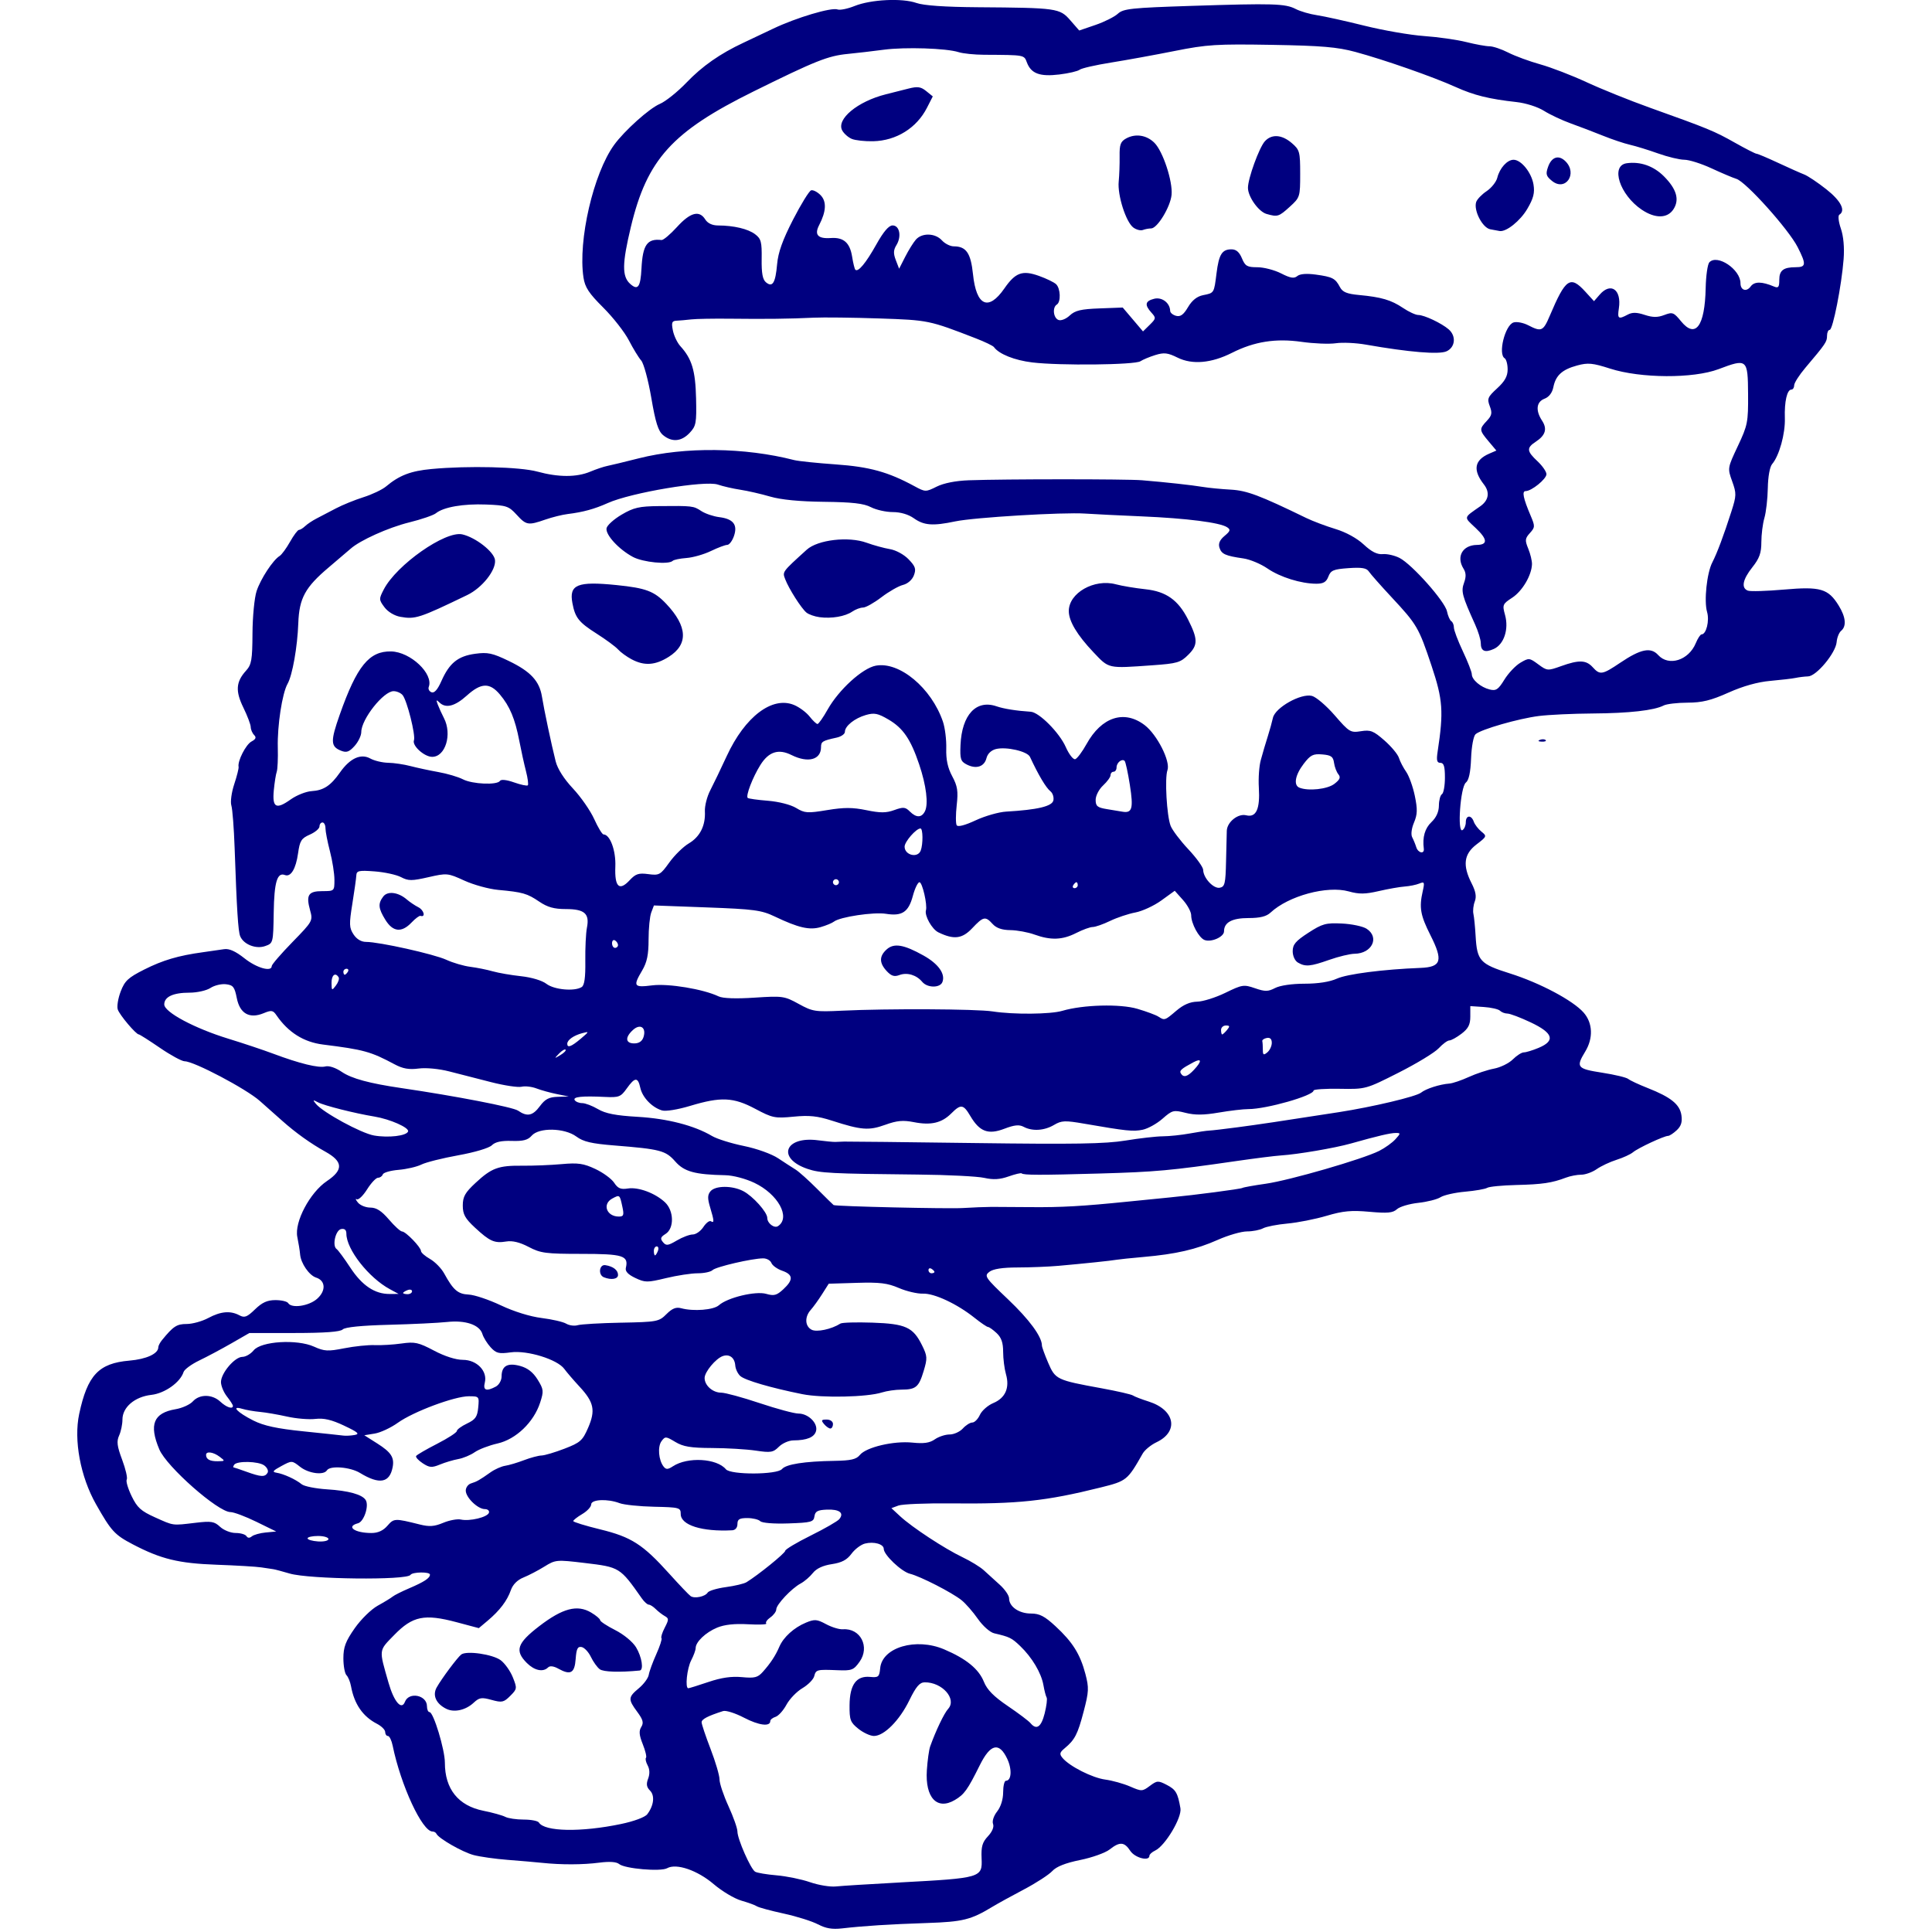 <?xml version="1.0" encoding="UTF-8" standalone="no"?>
<svg
   xmlns:dc="http://purl.org/dc/elements/1.1/"
   xmlns:cc="http://creativecommons.org/ns#"
   xmlns:rdf="http://www.w3.org/1999/02/22-rdf-syntax-ns#"
   xmlns:svg="http://www.w3.org/2000/svg"
   xmlns="http://www.w3.org/2000/svg"
   xmlns:sodipodi="http://sodipodi.sourceforge.net/DTD/sodipodi-0.dtd"
   xmlns:inkscape="http://www.inkscape.org/namespaces/inkscape"
   version="1.1"
   id="svg5"
   sodipodi:docname="dulces.svg"
   width="50"
   height="50"
   inkscape:version="1.0.1 (3bc2e813f5, 2020-09-07)">
  <sodipodi:namedview
     pagecolor="#ffffff"
     bordercolor="#666666"
     borderopacity="1"
     objecttolerance="10"
     gridtolerance="10"
     guidetolerance="10"
     inkscape:pageopacity="0"
     inkscape:pageshadow="2"
     inkscape:window-width="1366"
     inkscape:window-height="705"
     id="namedview7"
     showgrid="false"
     inkscape:showpageshadow="false"
     inkscape:zoom="1.7033333"
     inkscape:cx="150"
     inkscape:cy="78.846747"
     inkscape:window-x="-8"
     inkscape:window-y="-8"
     inkscape:window-maximized="1"
     inkscape:current-layer="svg5" />
  <defs
     id="defs7922" />
  <g
     id="g13"
     transform="matrix(0.219,0,0,0.219,2,1.8125713e-7)">
    <g
       transform="translate(270.382,16.097)"
       id="layer1">
      <path
         id="path8484"
         d="m -182.842,211.316 c -0.679,-0.366 -2.505,-0.942 -4.057,-1.28 -1.552,-0.338 -2.981,-0.726 -3.175,-0.861 -0.194,-0.135 -1.019,-0.436 -1.833,-0.669 -0.814,-0.233 -2.281,-1.107 -3.26,-1.942 -1.927,-1.645 -4.419,-2.5 -5.51,-1.889 -0.764,0.428 -5.003,0.061 -5.668,-0.49 -0.322,-0.267 -1.127,-0.324 -2.341,-0.167 -1.964,0.255 -4.469,0.263 -6.789,0.021 -0.776,-0.081 -2.602,-0.239 -4.057,-0.351 -1.455,-0.112 -3.262,-0.368 -4.016,-0.568 -1.321,-0.351 -4.15,-1.972 -4.392,-2.516 -0.065,-0.146 -0.274,-0.265 -0.466,-0.265 -1.214,0 -3.744,-5.452 -4.705,-10.142 -0.129,-0.631 -0.381,-1.147 -0.56,-1.147 -0.179,0 -0.325,-0.211 -0.325,-0.47 0,-0.258 -0.437,-0.695 -0.97,-0.97 -1.674,-0.864 -2.684,-2.328 -3.069,-4.448 -0.093,-0.512 -0.333,-1.095 -0.534,-1.296 -0.201,-0.201 -0.366,-1.101 -0.366,-1.999 0,-1.317 0.258,-2.002 1.332,-3.539 0.744,-1.064 1.951,-2.248 2.734,-2.68 0.771,-0.425 1.561,-0.907 1.755,-1.069 0.194,-0.163 1.067,-0.602 1.94,-0.975 1.802,-0.772 2.469,-1.211 2.469,-1.624 0,-0.352 -2.081,-0.324 -2.3,0.031 -0.405,0.656 -11.958,0.528 -14.28,-0.158 -0.873,-0.258 -1.746,-0.489 -1.94,-0.515 -0.194,-0.025 -0.829,-0.12 -1.411,-0.21 -0.582,-0.09 -2.963,-0.232 -5.292,-0.315 -4.475,-0.16 -6.559,-0.667 -9.878,-2.402 -2.162,-1.13 -2.565,-1.569 -4.369,-4.759 -1.838,-3.251 -2.641,-7.571 -1.98,-10.663 0.978,-4.578 2.302,-5.985 5.923,-6.295 2.025,-0.173 3.424,-0.818 3.424,-1.577 0,-0.172 0.198,-0.556 0.441,-0.853 1.335,-1.634 1.743,-1.9 2.912,-1.9 0.68,0 1.828,-0.318 2.552,-0.706 1.477,-0.791 2.615,-0.89 3.681,-0.32 0.606,0.324 0.899,0.212 1.846,-0.706 0.84,-0.814 1.452,-1.091 2.411,-1.091 0.707,0 1.383,0.159 1.503,0.353 0.405,0.655 2.442,0.355 3.416,-0.503 1.07,-0.942 1.016,-2.152 -0.112,-2.51 -0.82,-0.26 -1.804,-1.687 -1.892,-2.742 -0.035,-0.424 -0.183,-1.348 -0.329,-2.054 -0.364,-1.766 1.486,-5.261 3.501,-6.614 1.961,-1.317 1.912,-2.301 -0.174,-3.462 -1.754,-0.976 -3.503,-2.226 -5.115,-3.658 -0.582,-0.517 -1.773,-1.573 -2.646,-2.348 -1.613,-1.43 -7.78,-4.684 -8.879,-4.684 -0.331,0 -1.645,-0.714 -2.921,-1.587 -1.275,-0.873 -2.399,-1.587 -2.497,-1.587 -0.333,0 -2.267,-2.29 -2.487,-2.945 -0.121,-0.359 0.034,-1.316 0.344,-2.128 0.481,-1.26 0.885,-1.638 2.769,-2.587 2.219,-1.118 4.037,-1.655 6.968,-2.057 0.873,-0.12 1.985,-0.28 2.471,-0.356 0.614,-0.096 1.356,0.236 2.431,1.087 1.441,1.14 3.212,1.639 3.212,0.904 0,-0.176 1.098,-1.447 2.44,-2.825 2.404,-2.467 2.435,-2.523 2.091,-3.768 -0.499,-1.808 -0.209,-2.259 1.455,-2.259 1.411,0 1.422,-0.011 1.422,-1.337 0,-0.735 -0.238,-2.251 -0.529,-3.369 -0.291,-1.117 -0.529,-2.341 -0.529,-2.72 0,-0.379 -0.159,-0.688 -0.353,-0.688 -0.194,0 -0.353,0.209 -0.353,0.466 0,0.256 -0.516,0.693 -1.147,0.97 -0.999,0.44 -1.177,0.723 -1.385,2.201 -0.26,1.853 -0.859,2.842 -1.556,2.574 -0.912,-0.35 -1.267,0.838 -1.323,4.438 -0.057,3.604 -0.062,3.624 -1.018,3.96 -1.083,0.381 -2.54,-0.196 -2.942,-1.164 -0.243,-0.586 -0.404,-3.133 -0.659,-10.446 -0.081,-2.328 -0.255,-4.581 -0.386,-5.006 -0.132,-0.429 0.019,-1.548 0.34,-2.515 0.318,-0.959 0.55,-1.881 0.514,-2.05 -0.142,-0.673 0.858,-2.637 1.522,-2.993 0.517,-0.276 0.601,-0.483 0.316,-0.769 -0.215,-0.215 -0.396,-0.637 -0.402,-0.937 -0.006,-0.301 -0.397,-1.336 -0.869,-2.299 -0.959,-1.958 -0.881,-3.051 0.309,-4.361 0.655,-0.721 0.75,-1.265 0.767,-4.41 0.011,-1.973 0.229,-4.223 0.485,-4.999 0.477,-1.446 1.932,-3.667 2.721,-4.152 0.243,-0.149 0.797,-0.904 1.231,-1.676 0.434,-0.772 0.907,-1.404 1.052,-1.404 0.144,0 0.472,-0.2 0.729,-0.445 0.256,-0.245 0.863,-0.65 1.348,-0.9 0.485,-0.25 1.517,-0.789 2.293,-1.198 0.776,-0.408 2.242,-1.004 3.257,-1.324 1.015,-0.32 2.214,-0.89 2.665,-1.267 1.57,-1.316 2.915,-1.833 5.367,-2.062 4.355,-0.407 10.46,-0.257 12.524,0.307 2.477,0.678 4.623,0.681 6.232,0.009 0.699,-0.292 1.606,-0.597 2.017,-0.678 0.411,-0.081 2.096,-0.488 3.745,-0.906 5.431,-1.374 12.497,-1.292 18.344,0.212 0.485,0.125 2.685,0.354 4.888,0.509 4.019,0.283 6.21,0.888 9.312,2.569 1.302,0.706 1.344,0.707 2.646,0.058 0.829,-0.413 2.244,-0.693 3.792,-0.749 4.256,-0.153 18.614,-0.155 20.461,-0.003 2.807,0.232 5.894,0.571 7.232,0.793 0.679,0.113 2.141,0.254 3.249,0.315 1.909,0.104 3.417,0.669 8.922,3.345 0.776,0.377 2.331,0.964 3.455,1.304 1.246,0.377 2.555,1.094 3.351,1.838 0.919,0.858 1.587,1.194 2.249,1.134 0.518,-0.048 1.414,0.158 1.991,0.456 1.476,0.763 5.353,5.129 5.598,6.303 0.112,0.538 0.342,1.063 0.511,1.167 0.169,0.104 0.307,0.443 0.307,0.752 0,0.309 0.476,1.57 1.058,2.802 0.582,1.232 1.058,2.453 1.058,2.714 0,0.647 1.048,1.54 2.117,1.804 0.748,0.185 1.011,0.008 1.733,-1.165 0.468,-0.761 1.317,-1.658 1.887,-1.995 1.004,-0.593 1.069,-0.588 2.113,0.184 1.051,0.777 1.116,0.782 2.699,0.215 2.12,-0.76 2.961,-0.731 3.739,0.128 0.859,0.949 1.124,0.905 3.267,-0.538 2.41,-1.623 3.599,-1.863 4.469,-0.901 1.242,1.373 3.602,0.629 4.442,-1.4 0.237,-0.573 0.545,-1.041 0.685,-1.041 0.554,0 0.953,-1.616 0.652,-2.646 -0.379,-1.3 -0.029,-4.61 0.62,-5.866 0.561,-1.084 1.353,-3.2 2.257,-6.023 0.597,-1.867 0.604,-2.122 0.086,-3.561 -0.554,-1.542 -0.551,-1.562 0.674,-4.162 1.159,-2.459 1.23,-2.821 1.208,-6.137 -0.028,-4.16 -0.106,-4.226 -3.485,-2.95 -2.986,1.128 -9.211,1.097 -12.822,-0.063 -2.065,-0.664 -2.614,-0.716 -3.888,-0.371 -1.78,0.482 -2.537,1.172 -2.817,2.569 -0.131,0.657 -0.517,1.161 -1.041,1.36 -0.968,0.368 -1.084,1.385 -0.295,2.59 0.64,0.977 0.414,1.735 -0.743,2.494 -1.109,0.727 -1.075,1.11 0.206,2.306 0.582,0.544 1.058,1.232 1.058,1.529 0,0.569 -1.76,1.999 -2.459,1.999 -0.459,0 -0.288,0.837 0.594,2.911 0.528,1.242 0.522,1.368 -0.091,2.046 -0.578,0.639 -0.601,0.853 -0.193,1.851 0.254,0.621 0.451,1.445 0.439,1.83 -0.041,1.316 -1.14,3.178 -2.337,3.96 -1.138,0.743 -1.178,0.841 -0.845,2.046 0.463,1.676 -0.125,3.461 -1.318,4.005 -1.065,0.485 -1.551,0.266 -1.551,-0.698 0,-0.387 -0.301,-1.37 -0.669,-2.184 -1.546,-3.419 -1.677,-3.917 -1.306,-4.937 0.259,-0.711 0.24,-1.178 -0.068,-1.671 -0.881,-1.411 -0.111,-2.774 1.581,-2.799 1.312,-0.019 1.27,-0.667 -0.128,-1.986 -1.449,-1.366 -1.49,-1.167 0.531,-2.582 1,-0.701 1.157,-1.647 0.427,-2.582 -1.333,-1.707 -1.127,-2.877 0.643,-3.641 l 0.833,-0.36 -0.922,-1.095 c -1.109,-1.318 -1.119,-1.443 -0.205,-2.417 0.597,-0.636 0.655,-0.926 0.348,-1.734 -0.333,-0.876 -0.248,-1.082 0.87,-2.107 0.91,-0.834 1.24,-1.428 1.24,-2.236 0,-0.605 -0.159,-1.199 -0.353,-1.319 -0.805,-0.497 0.044,-3.911 1.052,-4.231 0.372,-0.118 1.153,0.031 1.735,0.332 1.557,0.805 1.769,0.711 2.549,-1.128 1.873,-4.417 2.421,-4.788 4.197,-2.844 l 1.027,1.125 0.67,-0.772 c 1.31,-1.51 2.603,-0.593 2.269,1.609 -0.19,1.251 -0.063,1.343 1.038,0.754 0.543,-0.291 1.063,-0.284 2.005,0.026 0.958,0.315 1.531,0.32 2.322,0.018 0.972,-0.371 1.119,-0.316 1.978,0.737 1.708,2.092 2.818,0.6 2.914,-3.916 0.031,-1.455 0.226,-2.828 0.435,-3.05 0.937,-1 3.678,0.838 3.678,2.466 0,0.844 0.704,1.073 1.203,0.391 0.444,-0.607 1.308,-0.604 2.766,0.009 0.508,0.214 0.617,0.073 0.617,-0.799 0,-1.113 0.49,-1.487 1.948,-1.487 1.226,0 1.258,-0.335 0.223,-2.373 -1.068,-2.103 -6.109,-7.72 -7.24,-8.067 -0.414,-0.127 -1.738,-0.687 -2.942,-1.245 -1.205,-0.558 -2.648,-1.015 -3.208,-1.015 -0.56,0 -1.955,-0.335 -3.102,-0.744 -1.146,-0.409 -2.639,-0.87 -3.318,-1.024 -0.679,-0.154 -2.108,-0.633 -3.175,-1.063 -1.067,-0.431 -2.787,-1.087 -3.822,-1.459 -1.035,-0.372 -2.464,-1.044 -3.175,-1.493 -0.732,-0.462 -2.137,-0.91 -3.234,-1.032 -3.263,-0.362 -5.023,-0.797 -7.216,-1.787 -2.674,-1.206 -8.415,-3.214 -11.828,-4.137 -2.146,-0.58 -3.997,-0.737 -9.878,-0.838 -6.523,-0.111 -7.655,-0.04 -11.47,0.721 -2.328,0.465 -5.719,1.082 -7.536,1.372 -1.816,0.29 -3.483,0.671 -3.704,0.847 -0.221,0.176 -1.306,0.429 -2.411,0.563 -2.291,0.277 -3.323,-0.105 -3.82,-1.412 -0.348,-0.916 -0.213,-0.891 -5.068,-0.919 -1.142,-0.007 -2.492,-0.145 -2.999,-0.308 -1.446,-0.465 -6.337,-0.624 -8.859,-0.288 -1.261,0.168 -3.166,0.39 -4.233,0.494 -2.351,0.228 -3.816,0.811 -11.162,4.442 -9.617,4.753 -12.565,8.011 -14.482,16.002 -1.039,4.332 -1.059,5.845 -0.088,6.724 0.913,0.827 1.227,0.404 1.341,-1.809 0.145,-2.807 0.677,-3.561 2.373,-3.365 0.211,0.024 1.036,-0.671 1.831,-1.546 1.569,-1.724 2.634,-2.006 3.334,-0.884 0.281,0.45 0.826,0.707 1.502,0.709 1.87,0.007 3.548,0.402 4.384,1.033 0.712,0.537 0.809,0.902 0.779,2.924 -0.025,1.676 0.114,2.434 0.505,2.758 0.779,0.647 1.124,0.09 1.32,-2.133 0.124,-1.402 0.647,-2.864 1.885,-5.271 0.943,-1.832 1.903,-3.39 2.133,-3.462 0.23,-0.072 0.728,0.178 1.105,0.556 0.743,0.743 0.691,1.922 -0.157,3.556 -0.591,1.14 -0.149,1.63 1.375,1.524 1.517,-0.105 2.26,0.545 2.525,2.209 0.12,0.757 0.29,1.448 0.378,1.535 0.327,0.327 1.249,-0.782 2.475,-2.974 0.855,-1.529 1.478,-2.259 1.927,-2.259 0.833,0 1.085,1.307 0.45,2.334 -0.354,0.573 -0.37,0.983 -0.069,1.764 l 0.392,1.018 0.718,-1.411 c 0.395,-0.776 0.962,-1.689 1.26,-2.028 0.726,-0.827 2.291,-0.782 3.078,0.088 0.351,0.388 0.98,0.706 1.398,0.706 1.47,0 2.016,0.79 2.275,3.293 0.389,3.758 1.821,4.407 3.709,1.682 1.304,-1.882 2.128,-2.182 4.082,-1.484 0.873,0.311 1.786,0.753 2.028,0.982 0.527,0.497 0.586,2.099 0.088,2.406 -0.548,0.339 -0.415,1.586 0.194,1.82 0.308,0.118 0.889,-0.112 1.331,-0.527 0.631,-0.592 1.321,-0.757 3.523,-0.838 l 2.739,-0.102 1.198,1.411 1.198,1.411 0.795,-0.781 c 0.75,-0.737 0.762,-0.819 0.2,-1.439 -0.833,-0.92 -0.743,-1.37 0.324,-1.638 0.92,-0.231 1.865,0.486 1.892,1.436 0.006,0.22 0.323,0.481 0.703,0.581 0.513,0.134 0.877,-0.132 1.404,-1.024 0.479,-0.811 1.062,-1.276 1.785,-1.42 1.316,-0.263 1.288,-0.217 1.586,-2.593 0.281,-2.232 0.65,-2.822 1.766,-2.822 0.552,0 0.93,0.325 1.234,1.058 0.382,0.921 0.617,1.058 1.821,1.058 0.76,0 2.023,0.327 2.806,0.726 1.101,0.562 1.535,0.634 1.916,0.318 0.318,-0.264 1.095,-0.325 2.195,-0.174 1.972,0.271 2.301,0.442 2.846,1.478 0.31,0.589 0.819,0.8 2.258,0.934 2.642,0.247 3.801,0.589 5.202,1.533 0.676,0.456 1.485,0.828 1.798,0.828 0.695,0 2.747,0.968 3.588,1.694 0.916,0.789 0.786,2.125 -0.252,2.598 -0.88,0.401 -4.432,0.106 -9.537,-0.791 -1.164,-0.205 -2.756,-0.278 -3.538,-0.163 -0.781,0.115 -2.601,0.042 -4.044,-0.163 -3.074,-0.436 -5.589,-0.04 -8.233,1.295 -2.43,1.228 -4.695,1.428 -6.432,0.568 -1.159,-0.574 -1.595,-0.625 -2.624,-0.306 -0.679,0.21 -1.473,0.541 -1.764,0.735 -0.651,0.434 -9.538,0.532 -12.778,0.14 -2.102,-0.254 -3.939,-0.989 -4.534,-1.815 -0.111,-0.154 -1.064,-0.614 -2.117,-1.022 -5.558,-2.153 -5.61,-2.163 -11.44,-2.361 -3.104,-0.105 -6.597,-0.146 -7.761,-0.09 -2.806,0.135 -5.599,0.169 -9.878,0.12 -1.94,-0.022 -4.004,0.016 -4.586,0.084 -0.582,0.068 -1.356,0.137 -1.72,0.153 -0.553,0.024 -0.624,0.214 -0.436,1.158 0.124,0.621 0.522,1.455 0.885,1.852 1.358,1.49 1.778,2.881 1.854,6.15 0.068,2.94 0.005,3.284 -0.757,4.094 -0.974,1.036 -2.096,1.132 -3.14,0.268 -0.575,-0.476 -0.894,-1.485 -1.393,-4.407 -0.356,-2.084 -0.893,-4.069 -1.194,-4.41 -0.3,-0.341 -0.956,-1.414 -1.457,-2.384 -0.501,-0.97 -1.864,-2.713 -3.029,-3.873 -1.704,-1.696 -2.161,-2.394 -2.337,-3.565 -0.656,-4.375 1.173,-12.279 3.624,-15.66 1.213,-1.674 4.17,-4.325 5.395,-4.839 0.679,-0.285 2.108,-1.429 3.175,-2.543 1.842,-1.923 3.958,-3.402 6.703,-4.684 0.679,-0.317 2.267,-1.07 3.528,-1.672 2.721,-1.299 6.889,-2.541 7.606,-2.266 0.28,0.107 1.184,-0.076 2.008,-0.408 1.923,-0.774 5.614,-0.956 7.304,-0.36 0.862,0.304 3.361,0.478 7.279,0.506 9.336,0.068 9.662,0.114 10.905,1.537 l 1.058,1.212 1.919,-0.656 c 1.055,-0.361 2.246,-0.957 2.646,-1.325 0.649,-0.598 1.575,-0.697 8.665,-0.927 9.716,-0.315 11.115,-0.274 12.355,0.368 0.537,0.278 1.668,0.607 2.513,0.732 0.845,0.125 3.367,0.683 5.605,1.24 2.238,0.557 5.413,1.107 7.056,1.223 1.643,0.115 3.883,0.435 4.978,0.71 1.095,0.275 2.332,0.5 2.748,0.5 0.416,0 1.415,0.336 2.22,0.746 0.804,0.41 2.505,1.036 3.778,1.39 1.274,0.354 3.744,1.306 5.491,2.116 1.746,0.809 5.08,2.153 7.408,2.986 6.956,2.489 7.662,2.779 10.088,4.148 1.28,0.722 2.437,1.313 2.572,1.313 0.135,0 1.28,0.484 2.545,1.075 1.265,0.591 2.65,1.208 3.078,1.371 0.428,0.163 1.609,0.953 2.625,1.755 1.724,1.363 2.316,2.522 1.533,3.006 -0.173,0.107 -0.091,0.837 0.182,1.629 0.312,0.905 0.433,2.243 0.327,3.62 -0.237,3.099 -1.273,8.357 -1.646,8.357 -0.173,0 -0.314,0.316 -0.314,0.702 0,0.708 -0.158,0.942 -2.558,3.776 -0.728,0.86 -1.323,1.791 -1.323,2.071 0,0.279 -0.148,0.508 -0.329,0.508 -0.513,0 -0.838,1.416 -0.774,3.375 0.06,1.834 -0.665,4.454 -1.503,5.427 -0.276,0.321 -0.487,1.494 -0.511,2.84 -0.023,1.261 -0.204,2.848 -0.402,3.525 -0.199,0.678 -0.361,1.966 -0.361,2.862 0,1.279 -0.227,1.916 -1.058,2.961 -1.156,1.455 -1.35,2.458 -0.535,2.771 0.288,0.111 2.21,0.053 4.271,-0.128 4.307,-0.378 5.225,-0.11 6.46,1.888 0.842,1.362 0.946,2.443 0.289,2.988 -0.248,0.206 -0.486,0.804 -0.53,1.33 -0.106,1.282 -2.379,4.019 -3.365,4.054 -0.424,0.015 -1.088,0.095 -1.476,0.178 -0.388,0.083 -1.737,0.242 -2.999,0.353 -1.491,0.131 -3.219,0.616 -4.939,1.385 -2.072,0.926 -3.121,1.184 -4.839,1.189 -1.206,0.004 -2.476,0.153 -2.822,0.333 -1.125,0.583 -4.071,0.916 -8.39,0.946 -2.328,0.016 -5.186,0.149 -6.35,0.296 -2.407,0.303 -6.84,1.577 -7.489,2.152 -0.245,0.217 -0.475,1.46 -0.529,2.849 -0.064,1.661 -0.265,2.596 -0.616,2.87 -0.646,0.504 -1.041,6.011 -0.402,5.616 0.217,-0.134 0.394,-0.551 0.394,-0.928 0,-0.853 0.652,-0.899 0.944,-0.067 0.119,0.34 0.524,0.866 0.9,1.17 0.664,0.536 0.646,0.582 -0.58,1.517 -1.495,1.14 -1.663,2.467 -0.58,4.591 0.492,0.966 0.598,1.57 0.376,2.153 -0.17,0.446 -0.242,1.106 -0.16,1.466 0.081,0.36 0.198,1.528 0.259,2.595 0.168,2.946 0.514,3.325 4.04,4.435 3.546,1.116 7.463,3.195 8.728,4.633 1.079,1.227 1.151,3.024 0.183,4.611 -1.121,1.839 -0.97,2.029 1.999,2.49 1.487,0.231 2.876,0.564 3.088,0.74 0.212,0.176 1.245,0.658 2.295,1.072 2.745,1.082 3.8,1.933 3.989,3.219 0.117,0.797 -0.036,1.286 -0.555,1.769 -0.394,0.367 -0.854,0.668 -1.022,0.668 -0.475,0 -3.556,1.438 -4.147,1.935 -0.291,0.245 -1.164,0.646 -1.94,0.891 -0.776,0.245 -1.832,0.742 -2.348,1.103 -0.515,0.361 -1.338,0.657 -1.829,0.657 -0.491,0 -1.304,0.156 -1.807,0.348 -1.646,0.626 -2.793,0.796 -5.857,0.869 -1.662,0.04 -3.212,0.19 -3.445,0.334 -0.233,0.144 -1.409,0.35 -2.613,0.457 -1.204,0.107 -2.511,0.402 -2.905,0.654 -0.394,0.253 -1.578,0.552 -2.632,0.666 -1.054,0.114 -2.187,0.451 -2.518,0.751 -0.485,0.439 -1.115,0.498 -3.251,0.304 -2.138,-0.194 -3.116,-0.102 -5.067,0.476 -1.33,0.394 -3.409,0.805 -4.62,0.914 -1.212,0.109 -2.511,0.363 -2.887,0.564 -0.376,0.201 -1.228,0.366 -1.893,0.366 -0.665,0 -2.223,0.45 -3.463,1.001 -2.551,1.133 -4.94,1.682 -8.78,2.019 -1.455,0.128 -2.884,0.276 -3.175,0.329 -0.618,0.113 -3.86,0.452 -6.879,0.719 -1.164,0.103 -3.326,0.189 -4.805,0.192 -1.809,0.003 -2.905,0.173 -3.351,0.519 -0.626,0.485 -0.5,0.669 2.214,3.248 2.522,2.396 4.002,4.414 4.002,5.456 0,0.177 0.334,1.098 0.742,2.047 0.846,1.966 1,2.04 6.313,3.008 1.843,0.336 3.51,0.719 3.704,0.851 0.194,0.132 1.025,0.452 1.847,0.711 3.117,0.983 3.615,3.542 0.937,4.813 -0.658,0.312 -1.395,0.917 -1.637,1.344 -1.792,3.153 -1.894,3.237 -4.943,3.996 -6.509,1.621 -9.778,1.969 -17.759,1.888 -2.93,-0.029 -5.703,0.085 -6.16,0.254 l -0.832,0.308 1.036,0.96 c 1.407,1.304 5.258,3.832 7.379,4.843 0.956,0.456 2.082,1.146 2.503,1.534 0.421,0.388 1.266,1.156 1.878,1.706 0.612,0.55 1.113,1.279 1.113,1.621 0,0.976 1.171,1.789 2.576,1.789 1.023,0 1.617,0.306 2.907,1.499 2.02,1.868 2.917,3.297 3.533,5.635 0.432,1.639 0.412,2.091 -0.205,4.446 -0.707,2.697 -1.041,3.343 -2.252,4.349 -0.586,0.487 -0.628,0.675 -0.25,1.131 0.821,0.989 3.521,2.357 5.058,2.562 0.83,0.111 2.148,0.479 2.928,0.817 1.369,0.594 1.45,0.592 2.334,-0.068 0.855,-0.639 0.986,-0.647 1.996,-0.125 1.08,0.559 1.309,0.95 1.623,2.771 0.189,1.098 -1.811,4.441 -2.988,4.993 -0.373,0.175 -0.679,0.453 -0.679,0.617 0,0.693 -1.714,0.251 -2.261,-0.583 -0.702,-1.071 -1.24,-1.106 -2.443,-0.16 -0.505,0.397 -2.074,0.957 -3.487,1.244 -1.731,0.352 -2.804,0.778 -3.289,1.306 -0.396,0.431 -1.904,1.409 -3.351,2.172 -1.447,0.763 -3.108,1.677 -3.69,2.03 -2.566,1.558 -3.51,1.794 -7.761,1.936 -4.478,0.15 -7.447,0.339 -10.054,0.638 -1.153,0.132 -1.925,2.2e-4 -2.822,-0.483 z m 9.701,-4.961 c 9.6,-0.515 9.724,-0.552 9.624,-2.849 -0.06,-1.387 0.087,-1.897 0.751,-2.604 0.506,-0.539 0.74,-1.103 0.604,-1.458 -0.128,-0.332 0.078,-0.96 0.485,-1.477 0.43,-0.547 0.707,-1.432 0.707,-2.262 0,-0.75 0.148,-1.364 0.329,-1.364 0.661,0 0.738,-1.369 0.147,-2.609 -0.952,-1.997 -1.979,-1.756 -3.228,0.757 -1.461,2.94 -1.838,3.467 -2.955,4.126 -2.102,1.242 -3.523,-0.271 -3.308,-3.522 0.077,-1.157 0.253,-2.421 0.392,-2.809 0.665,-1.86 1.647,-3.912 2.124,-4.439 1.058,-1.169 -0.707,-3.162 -2.777,-3.136 -0.597,0.007 -1.019,0.505 -1.819,2.143 -1.156,2.367 -2.978,4.198 -4.174,4.196 -0.43,-0.001 -1.258,-0.383 -1.84,-0.849 -0.952,-0.763 -1.056,-1.043 -1.04,-2.804 0.023,-2.412 0.803,-3.48 2.43,-3.326 0.984,0.093 1.089,7e-4 1.189,-1.036 0.238,-2.462 4.231,-3.635 7.559,-2.22 2.605,1.107 4.092,2.321 4.698,3.835 0.375,0.937 1.163,1.737 2.82,2.86 1.265,0.858 2.472,1.768 2.683,2.022 0.709,0.855 1.269,0.473 1.676,-1.143 0.222,-0.883 0.327,-1.73 0.234,-1.882 -0.094,-0.152 -0.265,-0.813 -0.381,-1.47 -0.254,-1.44 -1.348,-3.278 -2.749,-4.617 -1.008,-0.963 -1.236,-1.075 -3.068,-1.502 -0.496,-0.116 -1.341,-0.864 -1.93,-1.708 -0.577,-0.827 -1.445,-1.82 -1.931,-2.208 -1.133,-0.906 -4.852,-2.811 -6.09,-3.119 -1.008,-0.251 -3.098,-2.234 -3.1,-2.942 -0.002,-0.566 -1.161,-0.894 -2.218,-0.629 -0.476,0.119 -1.194,0.662 -1.596,1.206 -0.539,0.729 -1.15,1.051 -2.33,1.228 -1.047,0.157 -1.818,0.518 -2.233,1.046 -0.349,0.443 -0.996,1 -1.439,1.237 -1.079,0.578 -2.886,2.496 -2.886,3.065 0,0.251 -0.316,0.679 -0.703,0.949 -0.387,0.271 -0.603,0.593 -0.48,0.716 0.123,0.123 -0.847,0.163 -2.155,0.09 -1.596,-0.09 -2.798,0.042 -3.657,0.401 -1.353,0.565 -2.53,1.687 -2.53,2.412 0,0.239 -0.237,0.89 -0.527,1.445 -0.5,0.959 -0.744,3.304 -0.344,3.304 0.103,0 1.175,-0.333 2.381,-0.741 1.529,-0.516 2.728,-0.69 3.957,-0.573 1.503,0.143 1.868,0.051 2.469,-0.622 0.915,-1.024 1.501,-1.916 1.956,-2.977 0.485,-1.131 1.732,-2.258 3.148,-2.844 1.016,-0.421 1.29,-0.399 2.375,0.185 0.675,0.363 1.569,0.635 1.987,0.604 2.074,-0.156 3.219,2.08 1.965,3.84 -0.695,0.976 -0.921,1.064 -2.569,0.997 -2.489,-0.101 -2.583,-0.077 -2.789,0.711 -0.1,0.383 -0.729,1.019 -1.398,1.414 -0.669,0.395 -1.515,1.273 -1.881,1.951 -0.365,0.679 -0.945,1.323 -1.289,1.432 -0.343,0.109 -0.624,0.335 -0.624,0.501 0,0.69 -1.35,0.516 -3.104,-0.399 -1.028,-0.536 -2.139,-0.889 -2.469,-0.783 -1.808,0.578 -2.541,0.959 -2.541,1.323 0,0.223 0.476,1.643 1.058,3.155 0.582,1.512 1.058,3.131 1.058,3.599 0,0.468 0.476,1.89 1.058,3.161 0.582,1.271 1.058,2.62 1.058,2.997 0,0.879 1.558,4.418 2.089,4.747 0.222,0.137 1.364,0.33 2.537,0.429 1.173,0.099 2.954,0.464 3.957,0.812 1.003,0.348 2.38,0.574 3.059,0.502 0.679,-0.072 4.092,-0.284 7.585,-0.472 z m -32.985,-6.904 c 1.551,-0.325 2.835,-0.803 3.102,-1.156 0.778,-1.026 0.913,-2.206 0.322,-2.797 -0.407,-0.407 -0.464,-0.768 -0.222,-1.404 0.212,-0.556 0.192,-1.106 -0.056,-1.569 -0.21,-0.392 -0.298,-0.796 -0.195,-0.899 0.102,-0.102 -0.069,-0.824 -0.381,-1.603 -0.428,-1.069 -0.472,-1.569 -0.179,-2.037 0.308,-0.493 0.211,-0.86 -0.473,-1.787 -1.102,-1.494 -1.086,-1.728 0.19,-2.793 0.581,-0.485 1.107,-1.199 1.169,-1.587 0.062,-0.388 0.463,-1.484 0.891,-2.436 0.428,-0.952 0.704,-1.805 0.612,-1.897 -0.092,-0.092 0.082,-0.647 0.385,-1.234 0.499,-0.965 0.499,-1.097 0.003,-1.374 -0.302,-0.169 -0.783,-0.542 -1.07,-0.828 -0.287,-0.287 -0.656,-0.521 -0.821,-0.521 -0.165,0 -0.534,-0.332 -0.819,-0.738 -2.584,-3.678 -2.605,-3.691 -6.768,-4.188 -3.313,-0.396 -3.436,-0.384 -4.75,0.43 -0.742,0.46 -1.854,1.04 -2.472,1.289 -0.715,0.288 -1.256,0.831 -1.487,1.494 -0.436,1.251 -1.317,2.412 -2.735,3.605 l -1.051,0.884 -2.623,-0.699 c -3.799,-1.013 -5.194,-0.73 -7.36,1.493 -1.874,1.924 -1.839,1.638 -0.689,5.654 0.646,2.256 1.541,3.3 1.939,2.262 0.471,-1.227 2.605,-0.8 2.605,0.52 0,0.381 0.136,0.693 0.303,0.693 0.469,0 1.814,4.435 1.814,5.982 0,3.108 1.582,5.081 4.551,5.677 1.086,0.218 2.251,0.542 2.588,0.719 0.337,0.177 1.32,0.322 2.184,0.322 0.864,0 1.668,0.156 1.786,0.347 0.672,1.087 4.979,1.165 9.705,0.176 z m -20.655,-13.614 c -1.202,-0.597 -1.65,-1.594 -1.132,-2.519 0.584,-1.044 2.445,-3.54 2.904,-3.896 0.617,-0.478 3.719,-0.029 4.662,0.674 0.493,0.368 1.138,1.277 1.435,2.02 0.52,1.304 0.509,1.381 -0.308,2.198 -0.765,0.765 -0.977,0.811 -2.203,0.472 -1.181,-0.326 -1.455,-0.283 -2.114,0.332 -0.95,0.886 -2.303,1.187 -3.243,0.72 z m 13.25,-4.741 c -0.562,-0.31 -1,-0.363 -1.217,-0.146 -0.586,0.586 -1.609,0.371 -2.507,-0.527 -1.454,-1.454 -1.157,-2.337 1.465,-4.351 2.764,-2.122 4.491,-2.578 6.121,-1.615 0.59,0.349 1.073,0.756 1.073,0.905 0,0.149 0.799,0.676 1.777,1.171 1.018,0.516 2.072,1.385 2.468,2.034 0.688,1.129 0.934,2.699 0.43,2.747 -2.403,0.232 -4.28,0.171 -4.718,-0.152 -0.299,-0.221 -0.77,-0.877 -1.047,-1.456 -0.276,-0.58 -0.77,-1.105 -1.096,-1.168 -0.469,-0.09 -0.616,0.203 -0.703,1.404 -0.122,1.685 -0.598,1.954 -2.046,1.155 z m 17.644,-8.994 c 0.131,-0.211 1.099,-0.501 2.152,-0.644 1.053,-0.143 2.148,-0.403 2.434,-0.579 1.391,-0.853 4.577,-3.435 4.577,-3.709 0,-0.171 1.353,-0.981 3.007,-1.8 1.654,-0.819 3.175,-1.693 3.382,-1.942 0.607,-0.732 0.023,-1.186 -1.451,-1.128 -1.105,0.043 -1.396,0.199 -1.481,0.79 -0.096,0.67 -0.372,0.746 -3.071,0.84 -1.732,0.06 -3.119,-0.05 -3.334,-0.265 -0.202,-0.202 -0.892,-0.368 -1.532,-0.368 -0.929,0 -1.164,0.143 -1.164,0.706 0,0.424 -0.246,0.719 -0.617,0.738 -3.567,0.189 -6.085,-0.605 -6.085,-1.918 0,-0.759 -0.139,-0.797 -3.147,-0.863 -1.731,-0.038 -3.567,-0.229 -4.08,-0.424 -1.422,-0.541 -3.356,-0.452 -3.356,0.155 0,0.28 -0.476,0.791 -1.058,1.134 -0.582,0.344 -1.058,0.717 -1.058,0.829 0,0.112 1.427,0.552 3.172,0.978 3.694,0.901 5.044,1.766 8.17,5.237 1.201,1.334 2.342,2.53 2.535,2.658 0.472,0.314 1.713,0.052 2.008,-0.424 z m -44.812,-6.324 c 0,-0.2 -0.556,-0.364 -1.235,-0.364 -0.679,0 -1.235,0.126 -1.235,0.281 0,0.154 0.556,0.318 1.235,0.364 0.679,0.046 1.235,-0.081 1.235,-0.281 z m -7.407,-0.776 1.233,-0.117 -2.344,-1.147 c -1.289,-0.631 -2.666,-1.147 -3.06,-1.147 -1.465,0 -7.542,-5.353 -8.41,-7.408 -1.242,-2.941 -0.687,-4.309 1.927,-4.751 0.779,-0.132 1.694,-0.545 2.032,-0.919 0.796,-0.88 2.287,-0.868 3.247,0.026 0.728,0.678 1.492,0.933 1.492,0.497 0,-0.115 -0.318,-0.613 -0.706,-1.106 -0.388,-0.493 -0.706,-1.26 -0.706,-1.704 0,-1.058 1.633,-2.978 2.532,-2.978 0.388,0 0.986,-0.346 1.328,-0.768 0.878,-1.085 5.126,-1.346 7.137,-0.439 1.221,0.551 1.641,0.573 3.572,0.192 1.203,-0.238 2.823,-0.405 3.599,-0.373 0.776,0.033 2.205,-0.054 3.175,-0.192 1.56,-0.223 2.002,-0.125 3.828,0.84 1.268,0.671 2.585,1.092 3.414,1.092 1.65,0 2.934,1.331 2.593,2.688 -0.231,0.921 0.182,1.072 1.3,0.474 0.376,-0.201 0.682,-0.736 0.682,-1.192 0,-1.259 0.708,-1.658 2.206,-1.245 0.875,0.242 1.521,0.747 2.052,1.606 0.716,1.158 0.739,1.365 0.298,2.724 -0.751,2.315 -2.853,4.333 -5.028,4.827 -1.001,0.227 -2.219,0.692 -2.705,1.033 -0.487,0.341 -1.36,0.705 -1.94,0.809 -0.581,0.104 -1.555,0.394 -2.166,0.646 -0.961,0.395 -1.236,0.375 -2.04,-0.152 -0.511,-0.335 -0.859,-0.721 -0.774,-0.858 0.085,-0.137 1.201,-0.786 2.481,-1.441 1.279,-0.656 2.326,-1.333 2.326,-1.505 0,-0.172 0.541,-0.571 1.202,-0.886 1.003,-0.478 1.223,-0.793 1.329,-1.899 0.124,-1.305 0.107,-1.326 -1.113,-1.326 -1.686,0 -6.551,1.817 -8.387,3.133 -0.825,0.591 -2.054,1.165 -2.731,1.275 l -1.231,0.2 1.531,0.971 c 1.64,1.04 2.039,1.656 1.817,2.809 -0.358,1.86 -1.566,2.07 -3.858,0.673 -1.156,-0.705 -3.544,-0.894 -3.905,-0.31 -0.379,0.613 -2.16,0.382 -3.169,-0.411 -0.967,-0.761 -0.976,-0.761 -2.225,-0.088 -0.995,0.536 -1.114,0.697 -0.576,0.782 0.851,0.133 2.274,0.784 2.985,1.365 0.298,0.244 1.648,0.514 2.999,0.6 2.552,0.163 4.158,0.609 4.565,1.267 0.418,0.677 -0.207,2.559 -0.911,2.743 -1.464,0.383 -0.403,1.151 1.59,1.151 0.769,0 1.385,-0.279 1.886,-0.856 0.773,-0.889 0.862,-0.892 3.822,-0.152 1.136,0.284 1.722,0.243 2.771,-0.196 0.732,-0.306 1.671,-0.48 2.087,-0.388 1.042,0.232 3.142,-0.274 3.317,-0.8 0.079,-0.238 -0.137,-0.432 -0.48,-0.432 -0.839,0 -2.257,-1.375 -2.257,-2.189 0,-0.36 0.278,-0.741 0.617,-0.846 0.696,-0.215 1.014,-0.396 2.314,-1.316 0.503,-0.356 1.279,-0.701 1.725,-0.769 0.446,-0.067 1.446,-0.365 2.222,-0.661 0.776,-0.296 1.711,-0.546 2.076,-0.554 0.366,-0.008 1.591,-0.373 2.723,-0.809 1.857,-0.716 2.129,-0.957 2.782,-2.465 0.893,-2.06 0.693,-3.019 -1.009,-4.856 -0.705,-0.76 -1.519,-1.708 -1.81,-2.107 -0.82,-1.122 -4.379,-2.221 -6.329,-1.952 -1.403,0.193 -1.721,0.113 -2.368,-0.593 -0.411,-0.449 -0.85,-1.156 -0.976,-1.571 -0.331,-1.093 -1.999,-1.662 -4.178,-1.425 -1.016,0.111 -4.113,0.26 -6.881,0.332 -3.244,0.084 -5.181,0.279 -5.45,0.549 -0.285,0.285 -2.112,0.419 -5.727,0.422 l -5.309,0.004 -2.117,1.217 c -1.164,0.669 -2.873,1.58 -3.797,2.024 -0.924,0.444 -1.759,1.057 -1.856,1.363 -0.388,1.223 -2.219,2.523 -3.806,2.702 -1.966,0.222 -3.418,1.46 -3.418,2.915 0,0.565 -0.176,1.415 -0.392,1.888 -0.315,0.692 -0.245,1.254 0.358,2.865 0.412,1.102 0.656,2.155 0.542,2.34 -0.114,0.185 0.145,1.066 0.576,1.957 0.658,1.359 1.103,1.763 2.761,2.508 2.252,1.011 1.998,0.977 4.799,0.644 1.856,-0.22 2.213,-0.161 2.896,0.477 0.428,0.401 1.253,0.728 1.831,0.728 0.579,0 1.155,0.166 1.281,0.37 0.149,0.24 0.373,0.25 0.64,0.029 0.226,-0.188 0.966,-0.394 1.644,-0.458 z m 0.208,-7.05 c 0.138,-0.223 -0.039,-0.618 -0.393,-0.877 -0.691,-0.505 -3.257,-0.555 -3.557,-0.069 -0.1,0.162 -0.133,0.297 -0.073,0.3 0.06,0.003 0.744,0.234 1.52,0.514 1.743,0.628 2.182,0.651 2.503,0.133 z m 60.796,-0.445 c 0.475,-0.573 2.653,-0.914 6.199,-0.97 1.948,-0.031 2.581,-0.178 2.999,-0.694 0.746,-0.922 4.006,-1.69 6.209,-1.463 1.359,0.14 2.043,0.041 2.652,-0.386 0.451,-0.316 1.237,-0.575 1.746,-0.575 0.509,0 1.212,-0.318 1.564,-0.706 0.351,-0.388 0.855,-0.706 1.121,-0.706 0.265,0 0.668,-0.407 0.895,-0.905 0.227,-0.498 0.939,-1.125 1.582,-1.394 1.428,-0.597 1.96,-1.804 1.5,-3.407 -0.184,-0.642 -0.335,-1.838 -0.335,-2.656 0,-1.076 -0.214,-1.687 -0.772,-2.207 -0.425,-0.396 -0.879,-0.719 -1.01,-0.719 -0.131,0 -0.855,-0.492 -1.609,-1.094 -2.051,-1.636 -4.747,-2.897 -6.09,-2.848 -0.655,0.024 -1.934,-0.276 -2.842,-0.667 -1.345,-0.579 -2.268,-0.692 -4.97,-0.608 l -3.318,0.102 -0.784,1.235 c -0.431,0.679 -1.032,1.513 -1.336,1.852 -0.741,0.828 -0.698,1.926 0.092,2.348 0.598,0.32 2.357,-0.054 3.413,-0.727 0.194,-0.124 1.89,-0.172 3.769,-0.108 3.933,0.134 4.813,0.534 5.869,2.668 0.635,1.283 0.651,1.535 0.197,3.044 -0.576,1.914 -0.916,2.198 -2.639,2.205 -0.699,0.003 -1.731,0.153 -2.293,0.333 -1.74,0.557 -7.063,0.672 -9.401,0.203 -3.698,-0.742 -6.763,-1.636 -7.332,-2.14 -0.298,-0.263 -0.568,-0.828 -0.6,-1.255 -0.069,-0.916 -0.688,-1.382 -1.473,-1.107 -0.835,0.292 -2.149,1.875 -2.149,2.59 0,0.886 0.959,1.734 1.96,1.734 0.468,0 2.512,0.556 4.542,1.235 2.03,0.679 4.096,1.235 4.591,1.235 1.164,0 2.316,1.142 2.077,2.058 -0.193,0.739 -1.073,1.104 -2.675,1.112 -0.534,0.003 -1.307,0.342 -1.719,0.754 -0.67,0.67 -0.959,0.718 -2.734,0.454 -1.092,-0.162 -3.414,-0.301 -5.16,-0.308 -2.533,-0.01 -3.412,-0.156 -4.348,-0.719 -1.111,-0.668 -1.197,-0.673 -1.627,-0.088 -0.48,0.653 -0.346,2.252 0.251,3.006 0.286,0.362 0.501,0.353 1.104,-0.042 1.731,-1.134 5.181,-0.938 6.254,0.356 0.562,0.677 6.064,0.656 6.63,-0.026 z m 4.964,-5.322 c -0.367,-0.442 -0.316,-0.529 0.31,-0.529 0.43,0 0.749,0.225 0.749,0.529 0,0.291 -0.139,0.529 -0.31,0.529 -0.17,0 -0.507,-0.238 -0.749,-0.529 z m -71.417,3.869 c -0.751,-0.568 -1.608,-0.687 -1.608,-0.224 0,0.52 0.448,0.765 1.382,0.753 0.877,-0.011 0.886,-0.03 0.227,-0.529 z m 14.71,-3.676 c -1.489,-0.702 -2.397,-0.915 -3.405,-0.796 -0.756,0.089 -2.258,-0.035 -3.338,-0.277 -1.08,-0.242 -2.525,-0.49 -3.212,-0.553 -0.687,-0.062 -1.631,-0.227 -2.097,-0.366 -1.376,-0.41 -0.571,0.434 1.321,1.384 1.239,0.622 2.787,0.957 5.895,1.276 2.319,0.238 4.454,0.465 4.745,0.505 0.291,0.04 0.887,0.008 1.325,-0.071 0.646,-0.116 0.413,-0.324 -1.235,-1.101 z m 32.737,-12.169 c 4.248,-0.084 4.465,-0.125 5.349,-1.009 0.68,-0.68 1.137,-0.863 1.746,-0.698 1.453,0.394 3.827,0.206 4.452,-0.353 1.013,-0.906 4.336,-1.707 5.59,-1.347 0.929,0.267 1.244,0.182 2.026,-0.543 1.209,-1.121 1.17,-1.735 -0.137,-2.19 -0.585,-0.204 -1.157,-0.616 -1.272,-0.916 -0.115,-0.3 -0.55,-0.546 -0.966,-0.546 -1.297,0 -5.6,0.999 -5.992,1.391 -0.205,0.205 -0.994,0.373 -1.752,0.373 -0.758,0 -2.447,0.258 -3.752,0.573 -2.209,0.533 -2.461,0.532 -3.628,-0.022 -0.855,-0.406 -1.208,-0.784 -1.111,-1.19 0.345,-1.445 -0.317,-1.654 -5.234,-1.654 -4.224,0 -4.841,-0.081 -6.25,-0.821 -1.049,-0.551 -1.919,-0.762 -2.646,-0.643 -1.399,0.23 -1.949,-0.013 -3.699,-1.637 -1.174,-1.089 -1.441,-1.574 -1.441,-2.612 0,-1.046 0.269,-1.525 1.499,-2.668 1.911,-1.776 2.703,-2.068 5.539,-2.039 1.271,0.013 3.357,-0.071 4.637,-0.186 1.951,-0.176 2.595,-0.083 3.994,0.575 0.917,0.431 1.917,1.164 2.221,1.629 0.438,0.668 0.777,0.809 1.624,0.676 1.236,-0.195 3.227,0.547 4.382,1.631 1.066,1.002 1.103,3.09 0.066,3.737 -0.593,0.37 -0.651,0.556 -0.304,0.973 0.372,0.448 0.586,0.422 1.634,-0.196 0.664,-0.392 1.511,-0.712 1.884,-0.712 0.372,0 0.936,-0.396 1.253,-0.879 0.317,-0.483 0.717,-0.792 0.89,-0.685 0.412,0.254 0.397,-0.02 -0.091,-1.647 -0.317,-1.057 -0.307,-1.471 0.043,-1.893 0.568,-0.684 2.564,-0.697 3.865,-0.024 1.142,0.591 2.847,2.49 2.847,3.172 0,0.635 0.827,1.263 1.272,0.966 1.52,-1.013 0.005,-3.779 -2.8,-5.114 -1.031,-0.49 -2.513,-0.881 -3.411,-0.899 -3.618,-0.072 -4.877,-0.417 -5.939,-1.627 -1.132,-1.29 -1.764,-1.456 -7.197,-1.89 -2.698,-0.216 -3.659,-0.441 -4.484,-1.051 -1.4,-1.035 -4.424,-1.094 -5.283,-0.103 -0.446,0.514 -1.004,0.66 -2.359,0.617 -1.225,-0.039 -1.952,0.121 -2.348,0.516 -0.328,0.327 -2.023,0.833 -3.962,1.182 -1.864,0.336 -3.826,0.828 -4.36,1.094 -0.534,0.266 -1.75,0.549 -2.703,0.628 -0.953,0.079 -1.791,0.322 -1.864,0.538 -0.072,0.217 -0.324,0.394 -0.56,0.394 -0.236,0 -0.818,0.619 -1.294,1.375 -0.476,0.756 -1.023,1.281 -1.217,1.167 -0.194,-0.114 -0.135,0.061 0.131,0.389 0.266,0.328 0.929,0.597 1.472,0.597 0.716,0 1.32,0.388 2.196,1.411 0.664,0.776 1.361,1.411 1.549,1.411 0.43,0 2.236,1.865 2.239,2.312 0.001,0.183 0.482,0.607 1.069,0.94 0.587,0.334 1.34,1.105 1.673,1.714 1.078,1.967 1.619,2.432 2.9,2.492 0.679,0.032 2.387,0.605 3.795,1.273 1.534,0.728 3.463,1.327 4.812,1.494 1.239,0.154 2.547,0.455 2.908,0.67 0.361,0.215 0.973,0.296 1.361,0.18 0.388,-0.116 2.698,-0.25 5.133,-0.298 z m -2.047,-5.368 c -0.701,-0.283 -0.545,-1.542 0.176,-1.43 0.926,0.144 1.499,0.586 1.499,1.155 0,0.498 -0.799,0.629 -1.676,0.275 z m -25.287,1.41 c -2.512,-1.36 -5.14,-4.714 -5.14,-6.56 0,-0.443 -0.206,-0.626 -0.617,-0.548 -0.666,0.126 -1.086,1.991 -0.534,2.366 0.174,0.118 0.904,1.109 1.623,2.203 1.388,2.112 2.889,3.115 4.644,3.105 l 1.058,-0.006 -1.034,-0.56 z m 2.621,0.246 c 0,-0.188 -0.238,-0.25 -0.529,-0.139 -0.291,0.112 -0.529,0.265 -0.529,0.342 0,0.076 0.238,0.139 0.529,0.139 0.291,0 0.529,-0.154 0.529,-0.342 z m 61.736,-2.283 c 0,-0.086 -0.159,-0.254 -0.353,-0.374 -0.194,-0.12 -0.353,-0.05 -0.353,0.156 0,0.205 0.159,0.374 0.353,0.374 0.194,0 0.353,-0.07 0.353,-0.156 z m -32.681,-2.49 c 0.112,-0.291 0.049,-0.529 -0.139,-0.529 -0.188,0 -0.342,0.238 -0.342,0.529 0,0.291 0.062,0.529 0.139,0.529 0.076,0 0.23,-0.238 0.342,-0.529 z m -4.198,-5.203 c -0.312,-1.455 -0.313,-1.456 -1.191,-0.986 -1.218,0.652 -0.681,2.133 0.774,2.133 0.563,0 0.626,-0.173 0.417,-1.147 z m 43.581,0.004 c 0.679,-0.002 2.743,0.01 4.586,0.028 3.724,0.036 6.164,-0.102 11.642,-0.658 2.037,-0.207 4.26,-0.429 4.939,-0.493 2.826,-0.269 8.306,-0.987 8.514,-1.115 0.123,-0.076 1.37,-0.3 2.771,-0.499 2.824,-0.401 11.482,-2.909 13.41,-3.886 0.679,-0.344 1.537,-0.96 1.907,-1.369 0.632,-0.699 0.634,-0.743 0.041,-0.743 -0.641,0 -2.123,0.348 -5.299,1.244 -1.906,0.538 -6.298,1.287 -8.29,1.414 -0.679,0.043 -3.06,0.343 -5.292,0.666 -7.704,1.116 -9.511,1.28 -16.12,1.468 -7.048,0.2 -8.996,0.196 -9.21,-0.018 -0.073,-0.073 -0.767,0.09 -1.542,0.364 -1.033,0.364 -1.801,0.409 -2.879,0.168 -0.808,-0.181 -4.327,-0.357 -7.82,-0.391 -10.316,-0.102 -11.572,-0.166 -13.053,-0.667 -3.681,-1.246 -2.711,-3.904 1.235,-3.383 0.873,0.115 1.786,0.202 2.028,0.194 0.243,-0.009 0.719,-0.027 1.058,-0.041 0.34,-0.014 7.285,0.064 15.434,0.173 11.771,0.157 15.433,0.097 17.815,-0.295 1.649,-0.271 3.634,-0.497 4.41,-0.502 0.776,-0.005 2.205,-0.155 3.175,-0.334 0.97,-0.179 2.002,-0.333 2.293,-0.341 0.291,-0.009 1.799,-0.184 3.351,-0.39 2.573,-0.341 4.829,-0.677 11.994,-1.79 3.983,-0.619 9.129,-1.841 9.701,-2.305 0.571,-0.463 2.213,-0.988 3.351,-1.073 0.388,-0.029 1.42,-0.379 2.293,-0.778 0.873,-0.399 2.213,-0.842 2.978,-0.986 0.765,-0.143 1.764,-0.634 2.221,-1.09 0.456,-0.456 1.041,-0.83 1.3,-0.83 0.259,0 1.045,-0.24 1.748,-0.534 2.012,-0.841 1.732,-1.751 -0.927,-3.009 -1.213,-0.574 -2.451,-1.043 -2.752,-1.043 -0.301,-1.5e-4 -0.698,-0.152 -0.883,-0.337 -0.185,-0.185 -1.05,-0.384 -1.923,-0.441 l -1.586,-0.104 v 1.235 c 0,0.952 -0.238,1.417 -1.039,2.028 -0.571,0.437 -1.218,0.794 -1.438,0.794 -0.22,0 -0.784,0.415 -1.254,0.921 -0.47,0.507 -2.602,1.804 -4.736,2.883 -3.879,1.961 -3.882,1.962 -6.967,1.91 -1.698,-0.029 -3.087,0.064 -3.087,0.205 0,0.604 -5.573,2.193 -7.689,2.193 -0.615,0 -2.201,0.186 -3.525,0.413 -1.76,0.302 -2.812,0.31 -3.911,0.032 -1.423,-0.361 -1.568,-0.324 -2.726,0.692 -0.673,0.591 -1.732,1.178 -2.355,1.305 -1.121,0.229 -1.887,0.15 -6.888,-0.716 -2.293,-0.397 -2.686,-0.381 -3.582,0.149 -1.15,0.679 -2.564,0.766 -3.585,0.22 -0.527,-0.282 -1.093,-0.225 -2.283,0.229 -1.908,0.729 -2.923,0.349 -4.015,-1.502 -0.829,-1.404 -1.121,-1.444 -2.258,-0.307 -1.128,1.128 -2.405,1.425 -4.416,1.028 -1.285,-0.254 -1.999,-0.187 -3.392,0.315 -1.935,0.698 -2.813,0.63 -6.272,-0.485 -1.733,-0.559 -2.691,-0.66 -4.552,-0.478 -2.204,0.215 -2.498,0.155 -4.516,-0.92 -2.593,-1.382 -4.069,-1.451 -7.693,-0.359 -1.487,0.448 -2.901,0.676 -3.351,0.539 -1.178,-0.357 -2.304,-1.534 -2.553,-2.669 -0.284,-1.295 -0.636,-1.278 -1.6,0.075 -0.713,1.001 -0.922,1.082 -2.582,1.002 -2.725,-0.131 -3.813,-0.016 -3.57,0.378 0.12,0.194 0.517,0.353 0.883,0.353 0.366,0 1.205,0.319 1.866,0.709 0.892,0.526 2.1,0.761 4.694,0.911 3.506,0.203 6.696,1.026 8.785,2.266 0.582,0.345 2.271,0.875 3.753,1.177 1.525,0.311 3.286,0.942 4.057,1.454 0.749,0.497 1.679,1.1 2.068,1.339 0.388,0.239 1.535,1.268 2.55,2.287 1.014,1.019 1.887,1.876 1.94,1.905 0.287,0.157 13.475,0.459 15.265,0.35 1.164,-0.071 2.672,-0.131 3.351,-0.133 z m -68.907,-8.917 c 0.148,-0.445 -2.129,-1.452 -3.969,-1.756 -2.352,-0.388 -5.935,-1.292 -6.675,-1.685 -0.619,-0.328 -0.649,-0.305 -0.245,0.185 0.84,1.019 5.35,3.473 6.866,3.736 1.714,0.297 3.849,0.043 4.023,-0.48 z m 15.582,-2.993 c 0.611,-0.826 1.07,-1.067 2.095,-1.097 l 1.312,-0.039 -1.411,-0.285 c -0.776,-0.157 -1.859,-0.457 -2.406,-0.667 -0.547,-0.21 -1.341,-0.301 -1.764,-0.201 -0.423,0.1 -2.039,-0.143 -3.591,-0.541 -1.552,-0.398 -3.775,-0.967 -4.939,-1.266 -1.235,-0.317 -2.751,-0.46 -3.64,-0.344 -1.128,0.148 -1.861,0.019 -2.822,-0.494 -2.839,-1.516 -3.636,-1.736 -8.47,-2.341 -2.279,-0.285 -4.114,-1.44 -5.498,-3.459 -0.409,-0.597 -0.592,-0.628 -1.507,-0.249 -1.682,0.697 -2.821,0.057 -3.184,-1.788 -0.258,-1.31 -0.432,-1.533 -1.282,-1.631 -0.541,-0.063 -1.365,0.136 -1.83,0.441 -0.466,0.305 -1.577,0.555 -2.47,0.555 -1.939,0 -2.988,0.489 -2.988,1.393 0,0.91 3.574,2.82 7.585,4.051 1.746,0.536 4.128,1.332 5.292,1.768 3.131,1.173 5.36,1.717 6.165,1.507 0.424,-0.111 1.21,0.15 1.934,0.642 1.168,0.793 3.254,1.359 7.071,1.918 6.342,0.929 13.16,2.248 13.758,2.661 1.089,0.751 1.738,0.617 2.59,-0.535 z m 77.3,-4.3 c 0.947,-1.016 0.914,-1.406 -0.074,-0.881 -1.431,0.761 -1.69,0.992 -1.484,1.325 0.321,0.52 0.784,0.388 1.559,-0.444 z m -74.27,-2.369 c -0.093,-0.093 -0.443,0.117 -0.778,0.467 -0.582,0.607 -0.574,0.615 0.169,0.169 0.428,-0.257 0.702,-0.543 0.609,-0.636 z m 83.456,-0.809 c 0,-0.454 -0.201,-0.649 -0.592,-0.574 -0.326,0.063 -0.564,0.233 -0.529,0.379 0.035,0.146 0.063,0.602 0.063,1.013 0,0.626 0.087,0.676 0.529,0.31 0.291,-0.242 0.529,-0.749 0.529,-1.127 z m -81.668,-0.479 c 1.026,-0.87 1.031,-0.89 0.176,-0.661 -1.015,0.273 -1.764,0.804 -1.764,1.252 0,0.525 0.484,0.344 1.587,-0.592 z m 7.42,-0.193 c 0.359,-1.13 -0.374,-1.636 -1.238,-0.854 -0.968,0.876 -0.903,1.595 0.144,1.595 0.562,0 0.939,-0.256 1.093,-0.741 z m 68.957,-0.846 c 0.36,-0.433 0.336,-0.529 -0.133,-0.529 -0.315,0 -0.572,0.238 -0.572,0.529 0,0.291 0.06,0.529 0.133,0.529 0.073,0 0.331,-0.238 0.572,-0.529 z m -5.984,-2.279 c 0.827,-0.707 1.62,-1.051 2.456,-1.066 0.679,-0.012 2.179,-0.483 3.334,-1.047 1.983,-0.968 2.177,-0.998 3.498,-0.542 1.196,0.412 1.541,0.408 2.381,-0.026 0.584,-0.302 1.996,-0.508 3.481,-0.508 1.589,0 2.975,-0.216 3.81,-0.595 1.219,-0.553 5.476,-1.101 9.882,-1.273 2.479,-0.097 2.705,-0.847 1.172,-3.884 -1.178,-2.334 -1.338,-3.245 -0.907,-5.155 0.247,-1.095 0.21,-1.18 -0.401,-0.929 -0.37,0.152 -1.15,0.311 -1.732,0.352 -0.582,0.042 -1.962,0.285 -3.066,0.54 -1.6,0.37 -2.318,0.377 -3.534,0.037 -2.551,-0.714 -7.12,0.522 -9.244,2.501 -0.494,0.46 -1.239,0.646 -2.592,0.646 -1.96,0 -2.907,0.512 -2.907,1.571 0,0.657 -1.51,1.327 -2.303,1.022 -0.666,-0.256 -1.578,-1.944 -1.578,-2.923 0,-0.395 -0.437,-1.207 -0.972,-1.806 l -0.972,-1.088 -1.578,1.143 c -0.868,0.629 -2.252,1.269 -3.077,1.423 -0.824,0.154 -2.167,0.603 -2.984,0.998 -0.817,0.395 -1.74,0.718 -2.05,0.718 -0.311,0 -1.187,0.318 -1.949,0.706 -1.632,0.832 -3.004,0.884 -4.939,0.187 -0.776,-0.28 -2.061,-0.515 -2.856,-0.524 -0.982,-0.011 -1.649,-0.241 -2.083,-0.721 -0.86,-0.95 -1.097,-0.902 -2.415,0.495 -1.187,1.259 -2.166,1.378 -4,0.489 -0.752,-0.364 -1.653,-1.961 -1.469,-2.603 0.187,-0.654 -0.427,-3.32 -0.765,-3.32 -0.192,0 -0.545,0.728 -0.783,1.619 -0.512,1.914 -1.27,2.418 -3.177,2.113 -1.452,-0.232 -5.428,0.363 -6.143,0.92 -0.224,0.174 -0.936,0.469 -1.584,0.655 -1.322,0.379 -2.62,0.078 -5.418,-1.256 -1.575,-0.751 -2.434,-0.866 -8.02,-1.074 l -6.256,-0.232 -0.316,0.833 c -0.174,0.458 -0.315,1.897 -0.315,3.199 7.1e-4,1.779 -0.185,2.68 -0.749,3.636 -1.117,1.893 -1.012,2.05 1.185,1.775 1.922,-0.24 6.048,0.446 7.844,1.305 0.495,0.237 2.056,0.291 4.243,0.147 3.318,-0.217 3.532,-0.187 5.214,0.739 1.647,0.907 1.96,0.956 5.106,0.803 5.395,-0.262 15.902,-0.211 17.815,0.086 2.463,0.383 6.828,0.345 8.232,-0.07 2.45,-0.725 6.829,-0.842 8.877,-0.237 1.067,0.315 2.178,0.727 2.469,0.915 0.743,0.48 0.769,0.472 2.13,-0.691 z m -30.032,-3.405 c -0.68,-0.819 -1.787,-1.151 -2.697,-0.808 -0.604,0.228 -0.956,0.118 -1.499,-0.464 -0.896,-0.962 -0.901,-1.758 -0.014,-2.56 0.862,-0.78 2.026,-0.589 4.36,0.717 1.758,0.984 2.603,2.169 2.234,3.132 -0.276,0.72 -1.78,0.709 -2.383,-0.017 z m 44.395,-2.282 c -0.354,-0.206 -0.617,-0.778 -0.617,-1.341 0,-0.796 0.349,-1.208 1.847,-2.178 1.656,-1.073 2.066,-1.186 3.969,-1.095 1.167,0.056 2.479,0.333 2.916,0.616 1.564,1.014 0.643,2.933 -1.42,2.957 -0.538,0.006 -1.882,0.329 -2.986,0.717 -2.253,0.792 -2.82,0.842 -3.708,0.325 z m -113.362,1.74 c -0.389,-0.629 -0.849,-0.262 -0.839,0.669 0.011,0.919 0.038,0.935 0.518,0.301 0.279,-0.368 0.423,-0.805 0.321,-0.97 z m 28.721,1.156 c 0.328,-0.208 0.456,-1.122 0.43,-3.081 -0.02,-1.532 0.066,-3.303 0.191,-3.935 0.33,-1.665 -0.277,-2.202 -2.493,-2.202 -1.387,0 -2.17,-0.219 -3.141,-0.878 -1.431,-0.971 -1.946,-1.118 -4.86,-1.388 -1.099,-0.102 -2.897,-0.597 -3.996,-1.099 -1.954,-0.894 -2.047,-0.902 -4.243,-0.402 -1.969,0.449 -2.367,0.448 -3.236,-0.006 -0.545,-0.285 -1.949,-0.59 -3.121,-0.679 -1.861,-0.141 -2.133,-0.081 -2.161,0.47 -0.018,0.347 -0.229,1.859 -0.471,3.361 -0.389,2.418 -0.372,2.833 0.141,3.616 0.367,0.559 0.909,0.885 1.474,0.885 1.566,0 8.032,1.44 9.497,2.115 0.776,0.358 2.046,0.73 2.822,0.828 0.776,0.098 1.967,0.337 2.646,0.531 0.679,0.194 2.19,0.456 3.358,0.581 1.245,0.134 2.485,0.507 2.999,0.901 0.911,0.7 3.315,0.92 4.164,0.381 z m -23.192,-7.937 c -0.844,-1.365 -0.895,-1.922 -0.256,-2.764 0.517,-0.68 1.776,-0.52 2.787,0.354 0.341,0.295 0.958,0.709 1.372,0.92 0.657,0.336 0.869,1.22 0.242,1.011 -0.13,-0.043 -0.606,0.311 -1.058,0.788 -1.164,1.227 -2.201,1.123 -3.086,-0.309 z m -4.439,6.127 c 0.12,-0.194 0.05,-0.353 -0.156,-0.353 -0.205,0 -0.374,0.159 -0.374,0.353 0,0.194 0.07,0.353 0.156,0.353 0.086,0 0.254,-0.159 0.374,-0.353 z m 31.926,-3.154 c 0,-0.183 -0.159,-0.43 -0.353,-0.55 -0.194,-0.12 -0.353,0.029 -0.353,0.332 0,0.302 0.159,0.55 0.353,0.55 0.194,0 0.353,-0.149 0.353,-0.332 z m 3.581,-8.384 c 1.285,0.172 1.425,0.095 2.479,-1.372 0.614,-0.855 1.648,-1.868 2.296,-2.251 1.33,-0.785 1.996,-2.108 1.91,-3.799 -0.032,-0.63 0.251,-1.741 0.629,-2.469 0.378,-0.728 1.255,-2.553 1.95,-4.056 2.161,-4.675 5.391,-7.121 7.971,-6.036 0.62,0.261 1.441,0.872 1.823,1.358 0.382,0.486 0.803,0.884 0.934,0.884 0.131,-1.9e-4 0.669,-0.766 1.195,-1.702 1.316,-2.343 4.115,-4.894 5.695,-5.19 2.79,-0.523 6.576,2.635 7.933,6.616 0.246,0.721 0.423,2.15 0.393,3.175 -0.037,1.311 0.171,2.282 0.704,3.275 0.627,1.168 0.718,1.757 0.531,3.421 -0.124,1.105 -0.125,2.172 -0.002,2.371 0.14,0.226 0.976,0.01 2.237,-0.579 1.108,-0.517 2.729,-0.981 3.602,-1.032 3.724,-0.216 5.454,-0.629 5.59,-1.335 0.072,-0.375 -0.084,-0.855 -0.348,-1.065 -0.533,-0.426 -1.414,-1.907 -2.423,-4.073 -0.305,-0.655 -2.804,-1.227 -4.023,-0.921 -0.553,0.139 -0.984,0.553 -1.114,1.07 -0.256,1.019 -1.21,1.331 -2.327,0.761 -0.725,-0.37 -0.814,-0.644 -0.743,-2.298 0.154,-3.584 1.855,-5.413 4.26,-4.583 0.858,0.296 2.35,0.533 4.036,0.641 1,0.064 3.391,2.471 4.143,4.171 0.383,0.866 0.888,1.512 1.121,1.434 0.233,-0.078 0.831,-0.878 1.329,-1.778 1.776,-3.214 4.456,-4.089 6.873,-2.246 1.469,1.12 3.07,4.282 2.694,5.322 -0.337,0.935 -0.084,5.392 0.374,6.578 0.195,0.505 1.139,1.753 2.097,2.774 0.959,1.021 1.746,2.116 1.751,2.434 0.013,0.953 1.221,2.252 1.962,2.109 0.596,-0.115 0.684,-0.482 0.741,-3.124 0.036,-1.647 0.075,-3.272 0.088,-3.611 0.039,-1.035 1.334,-2.067 2.293,-1.826 1.18,0.296 1.65,-0.733 1.494,-3.274 -0.069,-1.124 0.038,-2.599 0.238,-3.278 0.2,-0.679 0.38,-1.314 0.401,-1.411 0.021,-0.097 0.215,-0.732 0.432,-1.411 0.217,-0.679 0.484,-1.644 0.594,-2.144 0.265,-1.208 3.304,-2.919 4.605,-2.592 0.494,0.124 1.709,1.161 2.699,2.303 1.714,1.978 1.862,2.068 3.095,1.871 1.134,-0.181 1.479,-0.046 2.774,1.09 0.814,0.713 1.586,1.64 1.716,2.06 0.13,0.42 0.515,1.161 0.855,1.646 0.34,0.485 0.8,1.765 1.023,2.843 0.329,1.593 0.311,2.185 -0.096,3.154 -0.296,0.704 -0.383,1.418 -0.213,1.743 0.158,0.303 0.374,0.828 0.479,1.168 0.217,0.701 0.98,0.851 0.892,0.176 -0.176,-1.355 0.125,-2.4 0.902,-3.138 0.572,-0.542 0.878,-1.222 0.882,-1.956 0.004,-0.619 0.165,-1.224 0.359,-1.344 0.194,-0.12 0.353,-1.002 0.353,-1.961 5e-5,-1.319 -0.129,-1.743 -0.532,-1.743 -0.416,0 -0.488,-0.289 -0.331,-1.323 0.722,-4.739 0.623,-6.133 -0.717,-10.142 -1.519,-4.545 -1.705,-4.864 -4.747,-8.131 -1.274,-1.368 -2.474,-2.728 -2.668,-3.022 -0.268,-0.407 -0.843,-0.5 -2.403,-0.39 -1.774,0.126 -2.093,0.259 -2.373,0.993 -0.244,0.642 -0.586,0.848 -1.41,0.848 -1.814,0 -4.295,-0.773 -5.798,-1.806 -0.783,-0.538 -2.058,-1.07 -2.834,-1.182 -2.136,-0.308 -2.59,-0.512 -2.831,-1.273 -0.153,-0.481 0.034,-0.911 0.599,-1.386 0.692,-0.58 0.739,-0.742 0.301,-1.03 -0.845,-0.555 -4.784,-1.056 -10.063,-1.281 -2.716,-0.116 -5.733,-0.265 -6.703,-0.331 -2.615,-0.179 -13.111,0.451 -15.346,0.921 -2.664,0.561 -3.71,0.482 -4.906,-0.37 -0.639,-0.455 -1.574,-0.729 -2.486,-0.729 -0.804,0 -1.969,-0.262 -2.588,-0.582 -0.851,-0.44 -2.202,-0.594 -5.539,-0.631 -2.881,-0.032 -5.087,-0.246 -6.353,-0.616 -1.067,-0.312 -2.655,-0.676 -3.528,-0.809 -0.873,-0.133 -2.069,-0.407 -2.659,-0.61 -1.515,-0.52 -10.257,0.946 -13.014,2.182 -1.572,0.705 -2.921,1.075 -4.729,1.296 -0.646,0.079 -1.837,0.375 -2.646,0.656 -2.035,0.709 -2.257,0.671 -3.398,-0.577 -0.927,-1.015 -1.205,-1.108 -3.596,-1.202 -2.703,-0.106 -5.04,0.3 -5.943,1.033 -0.291,0.236 -1.72,0.725 -3.175,1.085 -2.445,0.606 -5.792,2.113 -6.912,3.114 -0.259,0.231 -1.412,1.214 -2.562,2.185 -2.8,2.363 -3.503,3.649 -3.61,6.605 -0.101,2.797 -0.695,6.156 -1.267,7.162 -0.635,1.117 -1.222,4.948 -1.155,7.525 0.034,1.289 -0.023,2.581 -0.126,2.872 -0.103,0.291 -0.259,1.274 -0.346,2.185 -0.197,2.059 0.27,2.312 1.996,1.084 0.702,-0.499 1.814,-0.941 2.472,-0.981 1.413,-0.086 2.253,-0.638 3.351,-2.206 1.174,-1.676 2.463,-2.269 3.581,-1.65 0.481,0.266 1.43,0.493 2.109,0.505 0.679,0.011 1.87,0.187 2.646,0.391 0.776,0.203 2.262,0.522 3.302,0.708 1.04,0.186 2.342,0.571 2.893,0.856 1.118,0.578 4.057,0.702 4.377,0.184 0.124,-0.201 0.787,-0.129 1.663,0.18 0.801,0.283 1.534,0.438 1.627,0.344 0.093,-0.093 -0.005,-0.849 -0.22,-1.679 -0.214,-0.83 -0.568,-2.437 -0.786,-3.571 -0.502,-2.609 -1.12,-4.089 -2.291,-5.48 -1.206,-1.433 -2.217,-1.401 -3.912,0.126 -1.423,1.282 -2.501,1.548 -3.252,0.802 -0.356,-0.354 -0.392,-0.302 -0.178,0.265 0.147,0.388 0.473,1.102 0.724,1.587 0.992,1.911 0.183,4.586 -1.387,4.586 -0.933,0 -2.395,-1.324 -2.155,-1.951 0.222,-0.578 -0.814,-4.71 -1.339,-5.344 -0.213,-0.257 -0.693,-0.467 -1.066,-0.467 -1.195,0 -3.817,3.317 -3.819,4.831 -7.1e-4,0.426 -0.359,1.168 -0.795,1.65 -0.638,0.704 -0.951,0.814 -1.595,0.557 -1.245,-0.495 -1.267,-1.108 -0.151,-4.272 2.024,-5.738 3.472,-7.518 6.073,-7.46 2.282,0.05 5.034,2.65 4.441,4.196 -0.093,0.242 0.055,0.525 0.328,0.63 0.332,0.127 0.72,-0.313 1.168,-1.327 0.94,-2.124 1.949,-2.942 3.977,-3.221 1.498,-0.206 2.041,-0.09 3.993,0.851 2.572,1.24 3.617,2.367 3.913,4.217 0.243,1.519 1.115,5.637 1.618,7.639 0.222,0.885 0.986,2.086 2.046,3.214 0.93,0.991 2.06,2.617 2.511,3.614 0.451,0.997 0.946,1.813 1.101,1.813 0.768,0 1.471,1.909 1.395,3.787 -0.098,2.415 0.459,2.952 1.688,1.629 0.708,-0.762 1.065,-0.88 2.207,-0.727 z m 52.603,-26.217 c -1.932,-2.037 -2.915,-3.679 -2.915,-4.87 0,-2.139 2.995,-3.844 5.556,-3.163 0.728,0.194 2.308,0.458 3.511,0.587 2.439,0.262 3.867,1.277 5.026,3.573 1.171,2.321 1.179,3.018 0.045,4.151 -0.943,0.943 -1.308,1.05 -4.287,1.262 -5.289,0.375 -5.074,0.423 -6.936,-1.54 z m -54.597,0.822 c -0.582,-0.313 -1.296,-0.835 -1.587,-1.161 -0.291,-0.325 -1.432,-1.166 -2.535,-1.868 -2.107,-1.34 -2.531,-1.875 -2.856,-3.606 -0.411,-2.189 0.59,-2.597 5.215,-2.128 3.485,0.354 4.458,0.722 5.876,2.221 2.521,2.666 2.622,4.789 0.298,6.256 -1.604,1.013 -2.901,1.096 -4.41,0.285 z m -27.304,-5.01 c -0.71,-0.127 -1.479,-0.59 -1.886,-1.137 -0.658,-0.884 -0.662,-0.972 -0.081,-2.095 1.504,-2.908 7.29,-6.967 9.282,-6.512 1.582,0.362 3.75,2.06 3.865,3.028 0.142,1.195 -1.516,3.289 -3.279,4.14 -5.652,2.729 -6.144,2.889 -7.902,2.575 z m 49.529,0.041 c -0.582,-0.077 -1.278,-0.323 -1.547,-0.545 -0.611,-0.506 -2.081,-2.815 -2.51,-3.944 -0.338,-0.888 -0.383,-0.826 2.544,-3.482 1.3,-1.18 4.941,-1.604 7.083,-0.824 0.817,0.297 2.053,0.636 2.746,0.753 0.719,0.121 1.673,0.642 2.217,1.21 0.802,0.837 0.902,1.142 0.617,1.891 -0.201,0.529 -0.728,0.991 -1.292,1.132 -0.524,0.131 -1.669,0.787 -2.546,1.456 -0.876,0.669 -1.853,1.217 -2.17,1.217 -0.317,0 -0.889,0.214 -1.272,0.476 -0.845,0.578 -2.444,0.851 -3.871,0.661 z m -22.049,-7.118 c -1.671,-0.891 -3.267,-2.629 -3.119,-3.396 0.067,-0.345 0.871,-1.069 1.789,-1.607 1.42,-0.834 2.075,-0.984 4.41,-1.006 3.972,-0.038 4.065,-0.027 5.003,0.588 0.47,0.308 1.424,0.631 2.119,0.718 1.665,0.208 2.199,0.902 1.73,2.247 -0.197,0.566 -0.552,1.03 -0.787,1.03 -0.236,0 -1.102,0.326 -1.926,0.724 -0.824,0.398 -2.125,0.77 -2.893,0.827 -0.767,0.057 -1.499,0.208 -1.626,0.335 -0.473,0.473 -3.507,0.177 -4.699,-0.459 z m 52.564,38.789 c 0,-0.194 -0.07,-0.353 -0.156,-0.353 -0.086,0 -0.254,0.159 -0.374,0.353 -0.12,0.194 -0.05,0.353 0.156,0.353 0.205,0 0.374,-0.159 0.374,-0.353 z m -28.222,-0.353 c 0,-0.194 -0.159,-0.353 -0.353,-0.353 -0.194,0 -0.353,0.159 -0.353,0.353 0,0.194 0.159,0.353 0.353,0.353 0.194,0 0.353,-0.159 0.353,-0.353 z m 9.664,-3.733 c 0.291,-0.759 0.272,-2.617 -0.028,-2.617 -0.511,0 -1.875,1.563 -1.875,2.149 0,1.009 1.549,1.39 1.903,0.468 z m 0.499,-4.645 c 0.431,-0.859 0.161,-3.055 -0.684,-5.556 -1.004,-2.971 -1.901,-4.281 -3.622,-5.289 -1.252,-0.734 -1.678,-0.82 -2.664,-0.537 -1.338,0.384 -2.487,1.305 -2.487,1.993 0,0.257 -0.437,0.563 -0.97,0.68 -1.689,0.37 -1.852,0.47 -1.852,1.13 0,1.494 -1.537,1.904 -3.49,0.929 -1.539,-0.768 -2.693,-0.396 -3.683,1.187 -0.9,1.439 -1.743,3.631 -1.492,3.882 0.087,0.087 1.159,0.238 2.383,0.335 1.284,0.102 2.696,0.463 3.339,0.852 1.017,0.616 1.337,0.638 3.667,0.253 1.992,-0.329 3.01,-0.327 4.634,0.008 1.653,0.341 2.334,0.339 3.304,-0.012 1.06,-0.383 1.302,-0.362 1.824,0.159 0.77,0.77 1.402,0.764 1.794,-0.016 z m 24.222,-3.088 c -0.23,-1.464 -0.509,-2.753 -0.621,-2.865 -0.314,-0.314 -0.956,0.202 -0.956,0.77 0,0.28 -0.159,0.508 -0.353,0.508 -0.194,0 -0.353,0.18 -0.353,0.401 0,0.22 -0.397,0.768 -0.882,1.218 -0.488,0.452 -0.882,1.212 -0.882,1.7 0,0.747 0.204,0.916 1.323,1.099 0.728,0.119 1.561,0.256 1.852,0.306 1.141,0.194 1.302,-0.388 0.871,-3.136 z m 24.159,-0.15 c 0.662,-0.509 0.773,-0.775 0.475,-1.139 -0.214,-0.261 -0.445,-0.871 -0.512,-1.356 -0.101,-0.73 -0.341,-0.9 -1.389,-0.988 -1.091,-0.091 -1.398,0.065 -2.205,1.123 -1.002,1.314 -1.215,2.517 -0.497,2.806 1.059,0.427 3.308,0.184 4.128,-0.447 z m 24.293,-5.205 c 0.255,-0.102 0.559,-0.089 0.676,0.028 0.117,0.117 -0.091,0.201 -0.463,0.185 -0.411,-0.017 -0.495,-0.101 -0.213,-0.213 z M -145.576,10.799 c -0.882,-0.645 -1.897,-3.826 -1.737,-5.443 0.073,-0.736 0.121,-2.084 0.107,-2.996 -0.021,-1.376 0.111,-1.733 0.778,-2.099 1.099,-0.603 2.416,-0.398 3.337,0.521 1.006,1.002 2.178,4.562 2.025,6.146 -0.139,1.433 -1.683,3.969 -2.417,3.969 -0.272,0 -0.711,0.083 -0.975,0.184 -0.264,0.101 -0.767,-0.026 -1.117,-0.282 z m 42.167,0.198 c -0.919,-0.175 -1.98,-2.225 -1.663,-3.213 0.104,-0.325 0.659,-0.905 1.232,-1.287 0.573,-0.383 1.142,-1.097 1.264,-1.587 0.286,-1.146 1.173,-2.126 1.924,-2.126 0.906,0 2.128,1.52 2.357,2.931 0.16,0.984 -0.004,1.627 -0.733,2.871 -0.835,1.424 -2.494,2.75 -3.275,2.617 -0.155,-0.026 -0.653,-0.119 -1.106,-0.205 z m -26.435,-1.811 c -0.94,-0.269 -2.192,-2.029 -2.196,-3.085 -0.004,-1.094 1.327,-4.76 1.996,-5.499 0.8,-0.883 2.008,-0.804 3.186,0.21 0.929,0.8 0.99,1.024 0.99,3.63 0,2.726 -0.023,2.799 -1.235,3.9 -1.29,1.172 -1.436,1.217 -2.741,0.843 z m 44.341,-0.502 c -2.61,-1.759 -3.729,-5.214 -1.778,-5.49 1.605,-0.227 3.174,0.323 4.389,1.537 1.511,1.511 1.875,2.772 1.129,3.91 -0.714,1.089 -2.162,1.106 -3.74,0.042 z m -10.604,-3.399 c -0.703,-0.57 -0.769,-0.806 -0.466,-1.667 0.416,-1.183 1.26,-1.45 2.059,-0.65 1.463,1.463 -0.007,3.602 -1.593,2.317 z M -178.851,0.319 c -0.424,-0.175 -0.936,-0.627 -1.139,-1.005 -0.711,-1.328 1.816,-3.423 5.141,-4.262 0.745,-0.188 1.952,-0.493 2.682,-0.678 1.089,-0.276 1.468,-0.223 2.106,0.293 l 0.777,0.629 -0.695,1.357 c -1.22,2.383 -3.619,3.875 -6.339,3.941 -0.97,0.024 -2.111,-0.1 -2.535,-0.275 z"
         style="fill:#000080;stroke-width:0.353" />
    </g>
  </g>
</svg>
